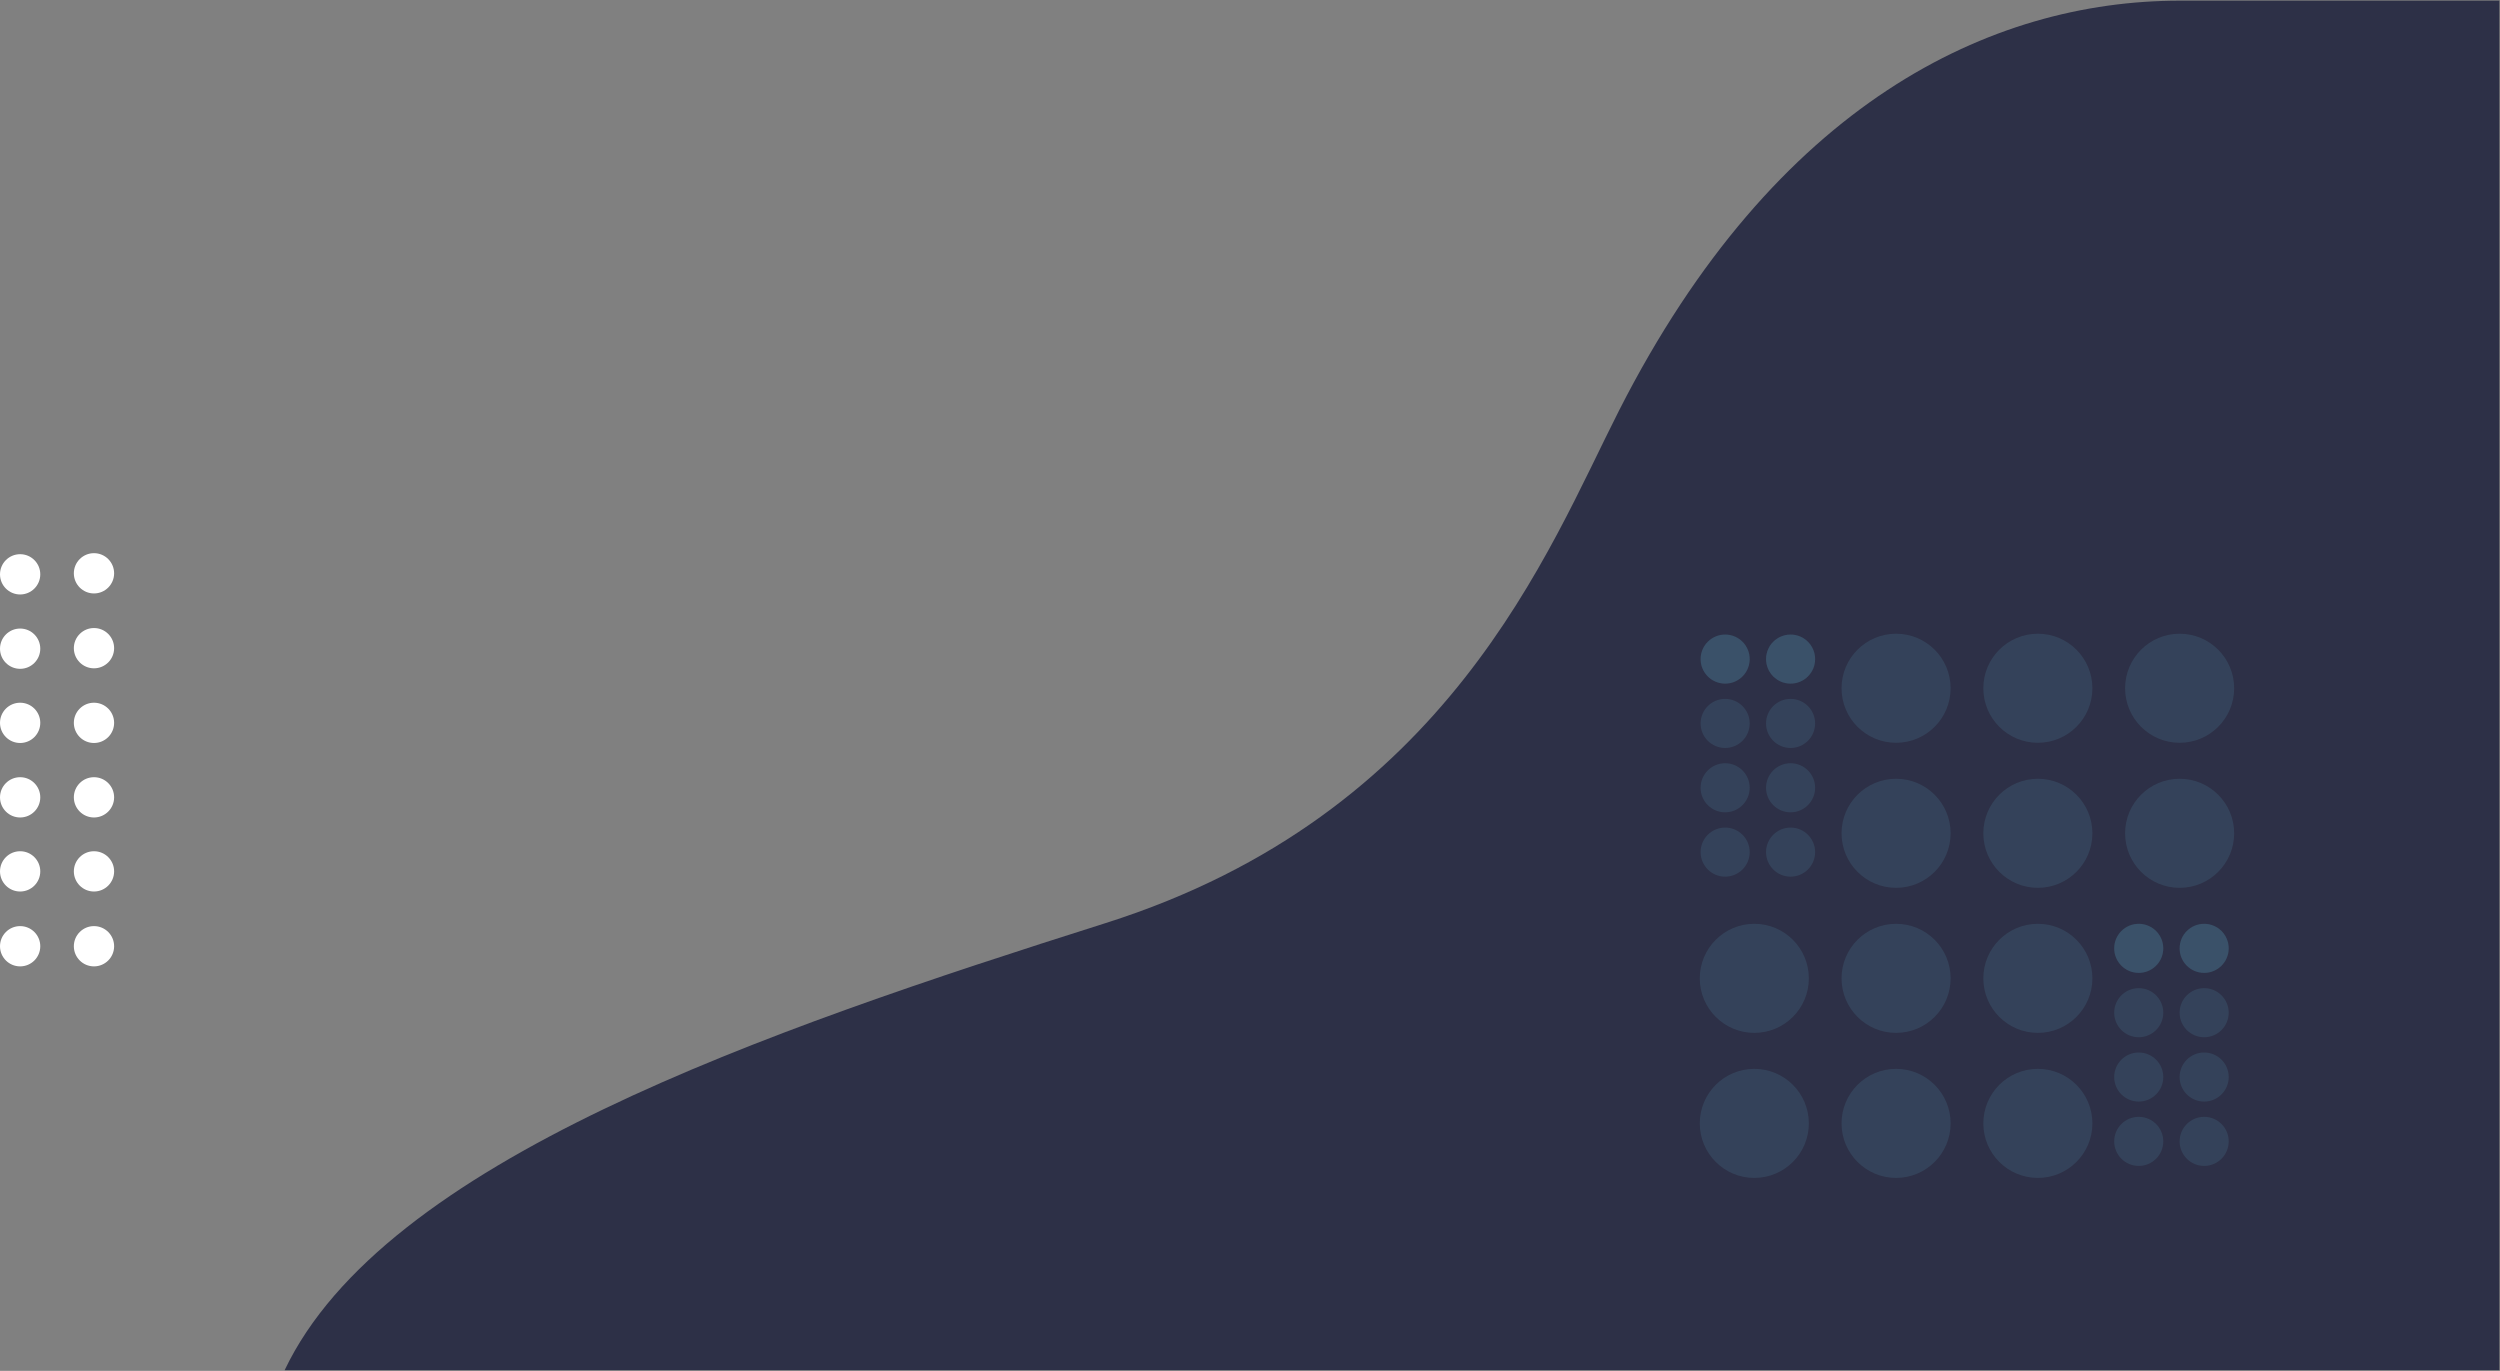 <svg width="1862" height="1021" viewBox="0 0 1862 1021" fill="none" xmlns="http://www.w3.org/2000/svg">
<rect x="0" y="0" width="1862" height="1021" fill="#808080" stroke="none"/>
<path d="M1206 305.5C1322.5 76.5 1483 0.5 1623.5 0.5H1861.5V1020.5H212C286 865 568 768.5 823.5 687.5C1079 606.5 1152.86 409.965 1206 305.5Z" fill="#2D3047"/>
<circle cx="1412.2" cy="512.612" r="40.612" fill="#548CA8" fill-opacity="0.2"/>
<circle cx="1517.8" cy="512.612" r="40.612" fill="#548CA8" fill-opacity="0.2"/>
<circle cx="1623.39" cy="512.612" r="40.612" fill="#548CA8" fill-opacity="0.2"/>
<circle cx="1412.2" cy="620.641" r="40.612" fill="#548CA8" fill-opacity="0.2"/>
<circle cx="1517.8" cy="620.641" r="40.612" fill="#548CA8" fill-opacity="0.2"/>
<circle cx="1517.8" cy="728.669" r="40.612" fill="#548CA8" fill-opacity="0.2"/>
<circle cx="1517.8" cy="836.698" r="40.612" fill="#548CA8" fill-opacity="0.2"/>
<circle cx="1623.39" cy="620.641" r="40.612" fill="#548CA8" fill-opacity="0.2"/>
<circle cx="1306.61" cy="728.669" r="40.612" fill="#548CA8" fill-opacity="0.2"/>
<circle cx="1412.2" cy="728.669" r="40.612" fill="#548CA8" fill-opacity="0.2"/>
<circle cx="1592.93" cy="706.333" r="18.276" fill="#548CA8" fill-opacity="0.2"/>
<circle cx="1284.89" cy="490.891" r="18.276" fill="#548CA8" fill-opacity="0.2"/>
<circle cx="1592.93" cy="706.333" r="18.276" transform="rotate(1.963 1592.93 706.333)" fill="#548CA8" fill-opacity="0.2"/>
<circle cx="1284.89" cy="490.891" r="18.276" transform="rotate(1.963 1284.89 490.891)" fill="#548CA8" fill-opacity="0.2"/>
<circle cx="1592.93" cy="754.255" r="18.276" fill="#548CA8" fill-opacity="0.2"/>
<circle cx="1284.89" cy="538.813" r="18.276" fill="#548CA8" fill-opacity="0.2"/>
<circle cx="1592.93" cy="802.178" r="18.276" fill="#548CA8" fill-opacity="0.2"/>
<circle cx="1284.89" cy="586.735" r="18.276" fill="#548CA8" fill-opacity="0.2"/>
<circle cx="1592.93" cy="850.1" r="18.276" fill="#548CA8" fill-opacity="0.2"/>
<circle cx="1284.89" cy="634.658" r="18.276" fill="#548CA8" fill-opacity="0.2"/>
<circle cx="1641.66" cy="706.333" r="18.276" fill="#548CA8" fill-opacity="0.2"/>
<circle cx="1333.63" cy="490.891" r="18.276" fill="#548CA8" fill-opacity="0.2"/>
<circle cx="1641.66" cy="706.333" r="18.276" fill="#548CA8" fill-opacity="0.2"/>
<circle cx="1333.63" cy="490.891" r="18.276" fill="#548CA8" fill-opacity="0.2"/>
<circle cx="1641.66" cy="754.255" r="18.276" fill="#548CA8" fill-opacity="0.2"/>
<circle cx="1333.63" cy="538.813" r="18.276" fill="#548CA8" fill-opacity="0.2"/>
<circle cx="1641.66" cy="802.178" r="18.276" fill="#548CA8" fill-opacity="0.2"/>
<circle cx="1333.63" cy="586.735" r="18.276" fill="#548CA8" fill-opacity="0.2"/>
<circle cx="1641.66" cy="850.1" r="18.276" fill="#548CA8" fill-opacity="0.2"/>
<circle cx="1333.63" cy="634.658" r="18.276" fill="#548CA8" fill-opacity="0.2"/>
<circle cx="1306.61" cy="836.698" r="40.612" fill="#548CA8" fill-opacity="0.2"/>
<circle cx="1412.2" cy="836.698" r="40.612" fill="#548CA8" fill-opacity="0.2"/>
<circle cx="70" cy="427" r="15" fill="white"/>
<circle cx="15" cy="649" r="15" fill="white"/>
<circle cx="70" cy="649" r="15" fill="white"/>
<circle cx="70" cy="482.762" r="15" fill="white"/>
<circle cx="15" cy="704.762" r="15" fill="white"/>
<circle cx="70" cy="704.762" r="15" fill="white"/>
<circle cx="15" cy="538.381" r="15" fill="white"/>
<circle cx="15" cy="483.143" r="15" fill="white"/>
<circle cx="15" cy="427.762" r="15" fill="white"/>
<circle cx="70" cy="538.381" r="15" fill="white"/>
<circle cx="15" cy="593.858" r="15" fill="white"/>
<circle cx="70" cy="593.858" r="15" fill="white"/>
</svg>
